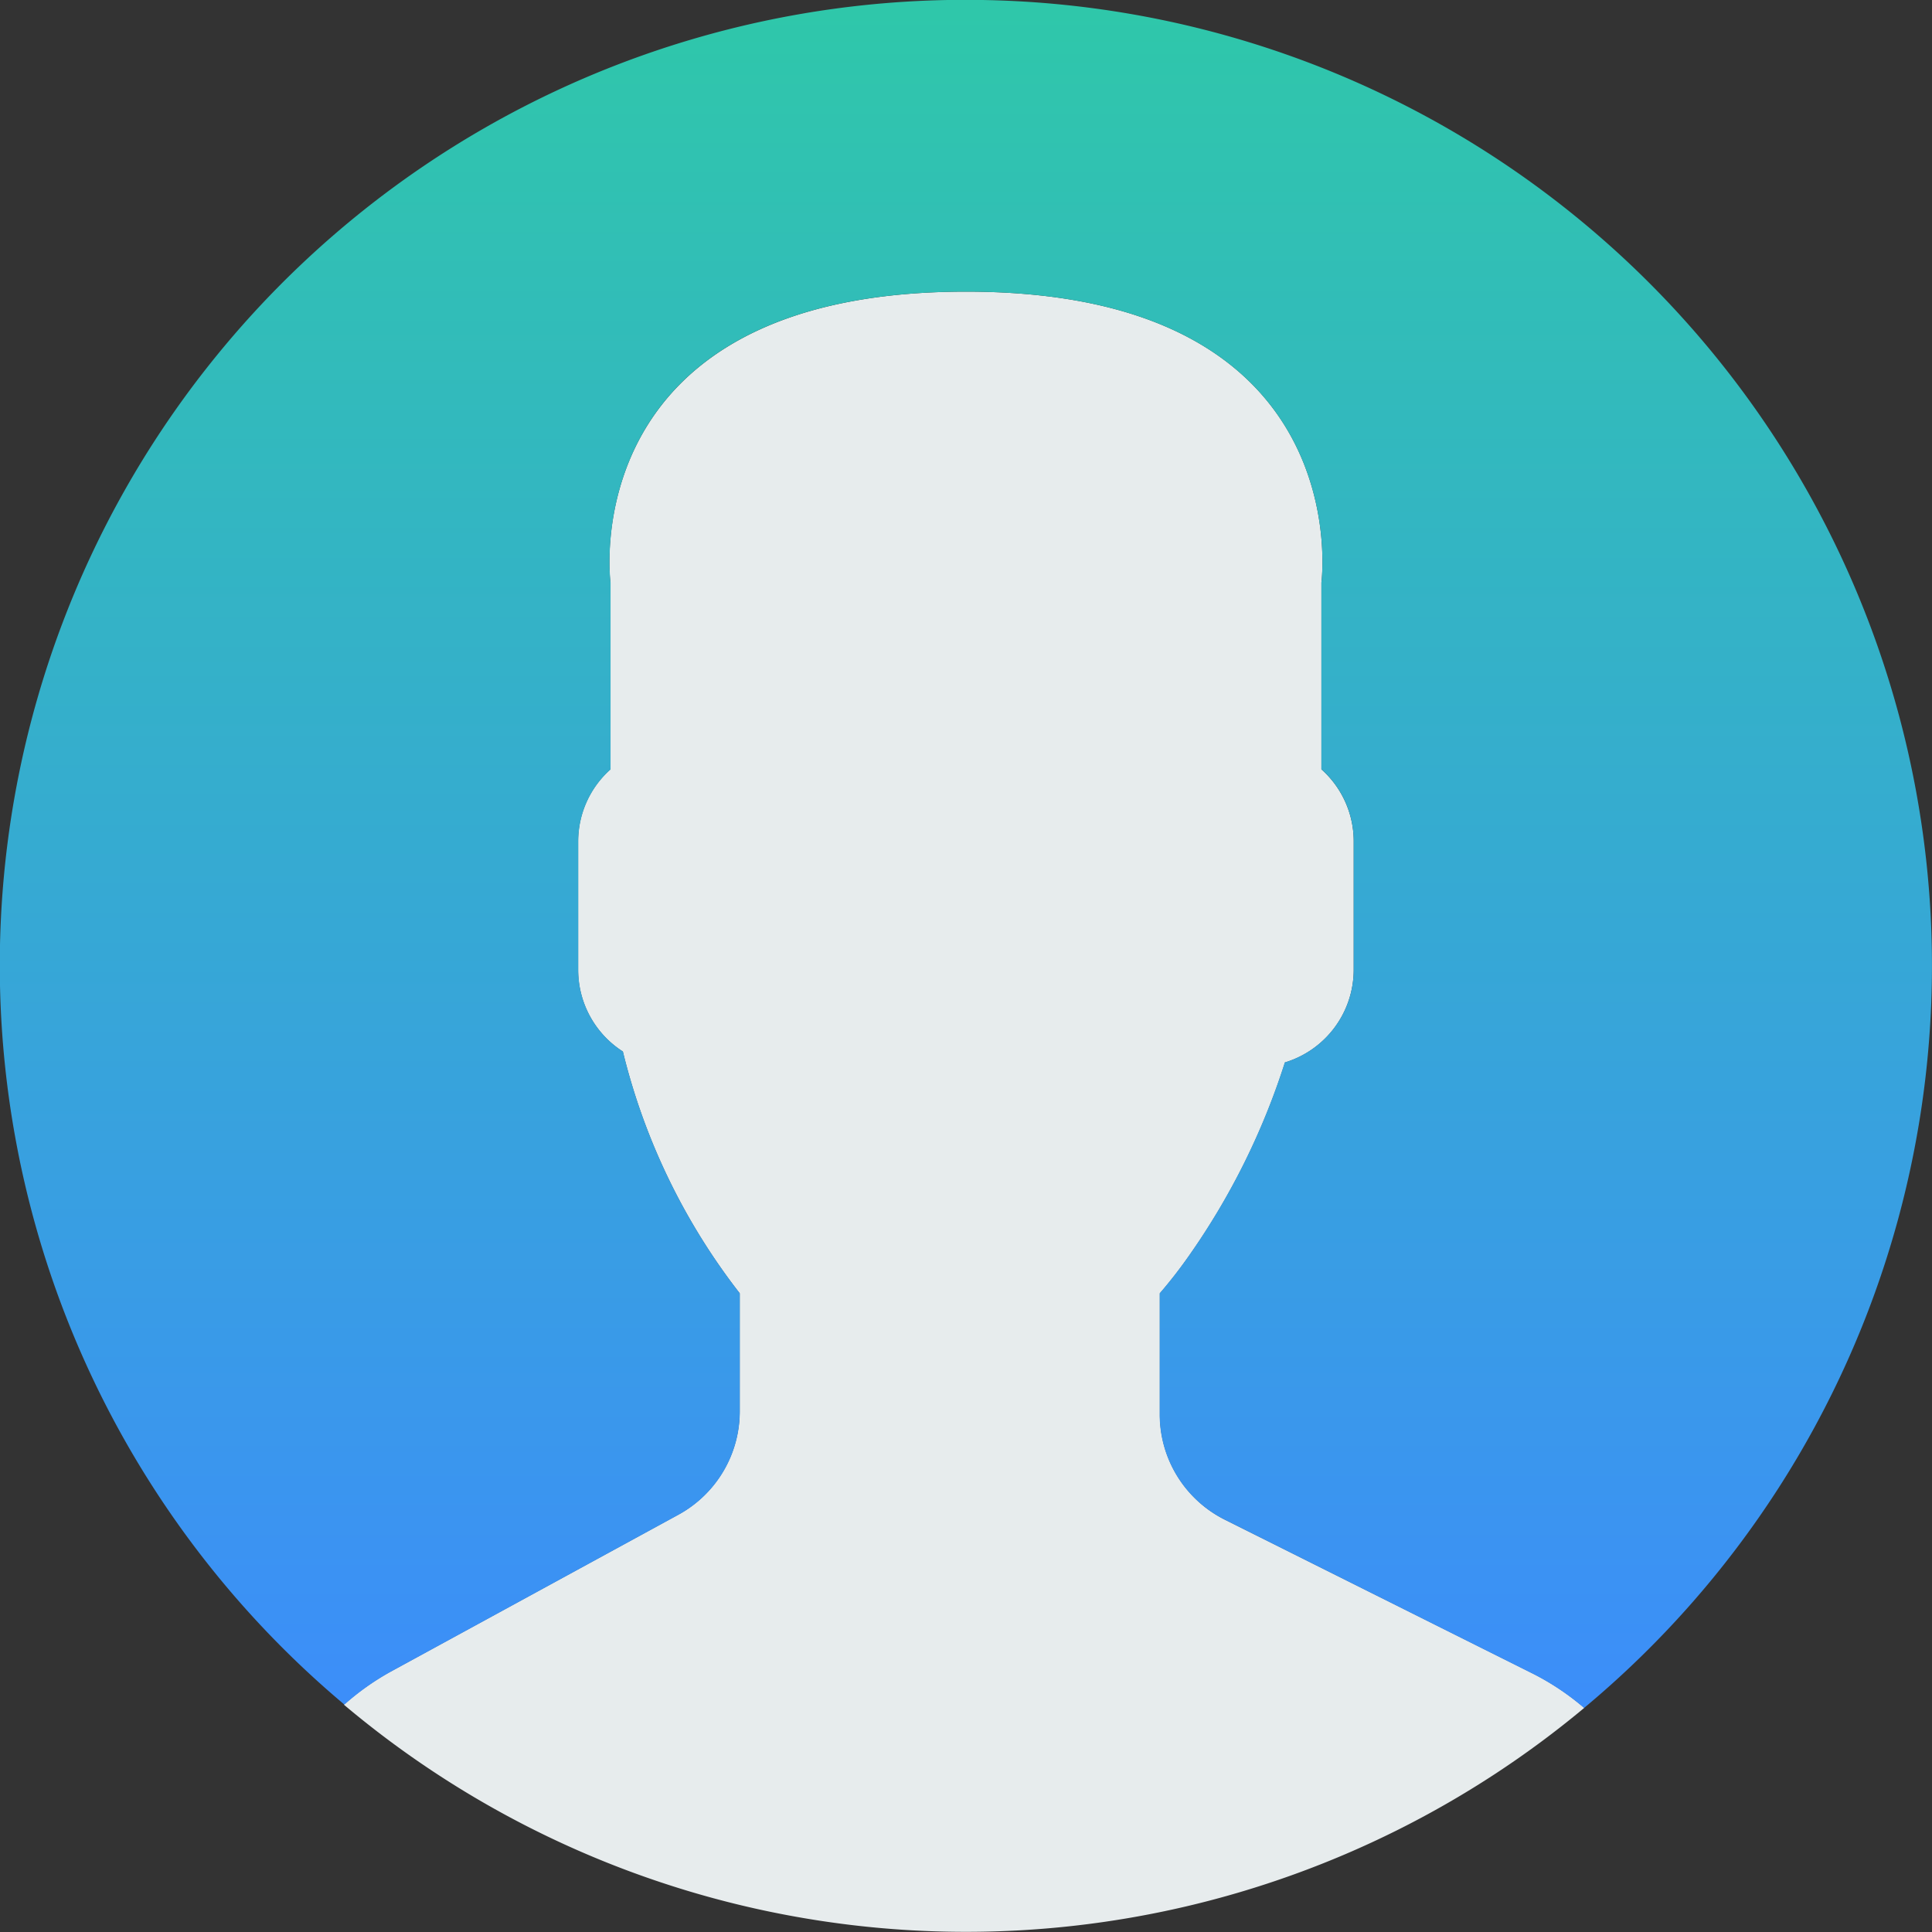 <svg xmlns="http://www.w3.org/2000/svg" xmlns:xlink="http://www.w3.org/1999/xlink" width="37.443" height="37.444" viewBox="0 0 37.443 37.444">
  <rect x="0" y="0" width="37.443" height="37.444" fill="#333333" stroke="none"/>
  <defs>
    <linearGradient id="linear-gradient" x1="0.5" x2="0.5" y2="1" gradientUnits="objectBoundingBox">
      <stop offset="0" stop-color="#2fc7aa"/>
      <stop offset="1" stop-color="#3c8ef9"/>
    </linearGradient>
  </defs>
  <g id="Driver_profile" data-name="Driver profile" transform="translate(0 0)">
    <path id="Path_73" data-name="Path 73" d="M15.92,31.7l-5.586,3.047a5.02,5.02,0,0,0-.9.638,18.71,18.71,0,0,0,24.04.062,4.956,4.956,0,0,0-.985-.66L26.51,31.8a2.281,2.281,0,0,1-1.261-2.04V27.414a9.037,9.037,0,0,0,.566-.728,13.764,13.764,0,0,0,1.859-3.747,1.879,1.879,0,0,0,1.332-1.787V18.646a1.87,1.87,0,0,0-.626-1.388V13.637S29.125,8,21.493,8,14.6,13.637,14.6,13.637v3.621a1.868,1.868,0,0,0-.626,1.388v2.505a1.878,1.878,0,0,0,.866,1.576,12.432,12.432,0,0,0,2.265,4.686V29.7A2.284,2.284,0,0,1,15.92,31.7Z" transform="translate(-2.77 -2.348)" fill="#e7eced"/>
    <g id="Group_58" data-name="Group 58" transform="translate(0 0)">
      <path id="Path_74" data-name="Path 74" d="M19.042,0A18.71,18.71,0,0,0,6.675,33.036a4.975,4.975,0,0,1,.888-.632l5.586-3.047a2.282,2.282,0,0,0,1.189-2V25.065a12.42,12.42,0,0,1-2.265-4.686,1.879,1.879,0,0,1-.866-1.576V16.3a1.87,1.87,0,0,1,.626-1.388V11.288s-.744-5.636,6.888-5.636,6.888,5.636,6.888,5.636v3.621a1.868,1.868,0,0,1,.626,1.388V18.8A1.879,1.879,0,0,1,24.9,20.59a13.764,13.764,0,0,1-1.859,3.747,9.035,9.035,0,0,1-.566.728v2.347a2.28,2.28,0,0,0,1.261,2.04l5.982,2.991a4.981,4.981,0,0,1,.982.658A18.718,18.718,0,0,0,19.042,0Z" transform="translate(0 0)" fill="url(#linear-gradient)"/>
    </g>
  </g>
</svg>
